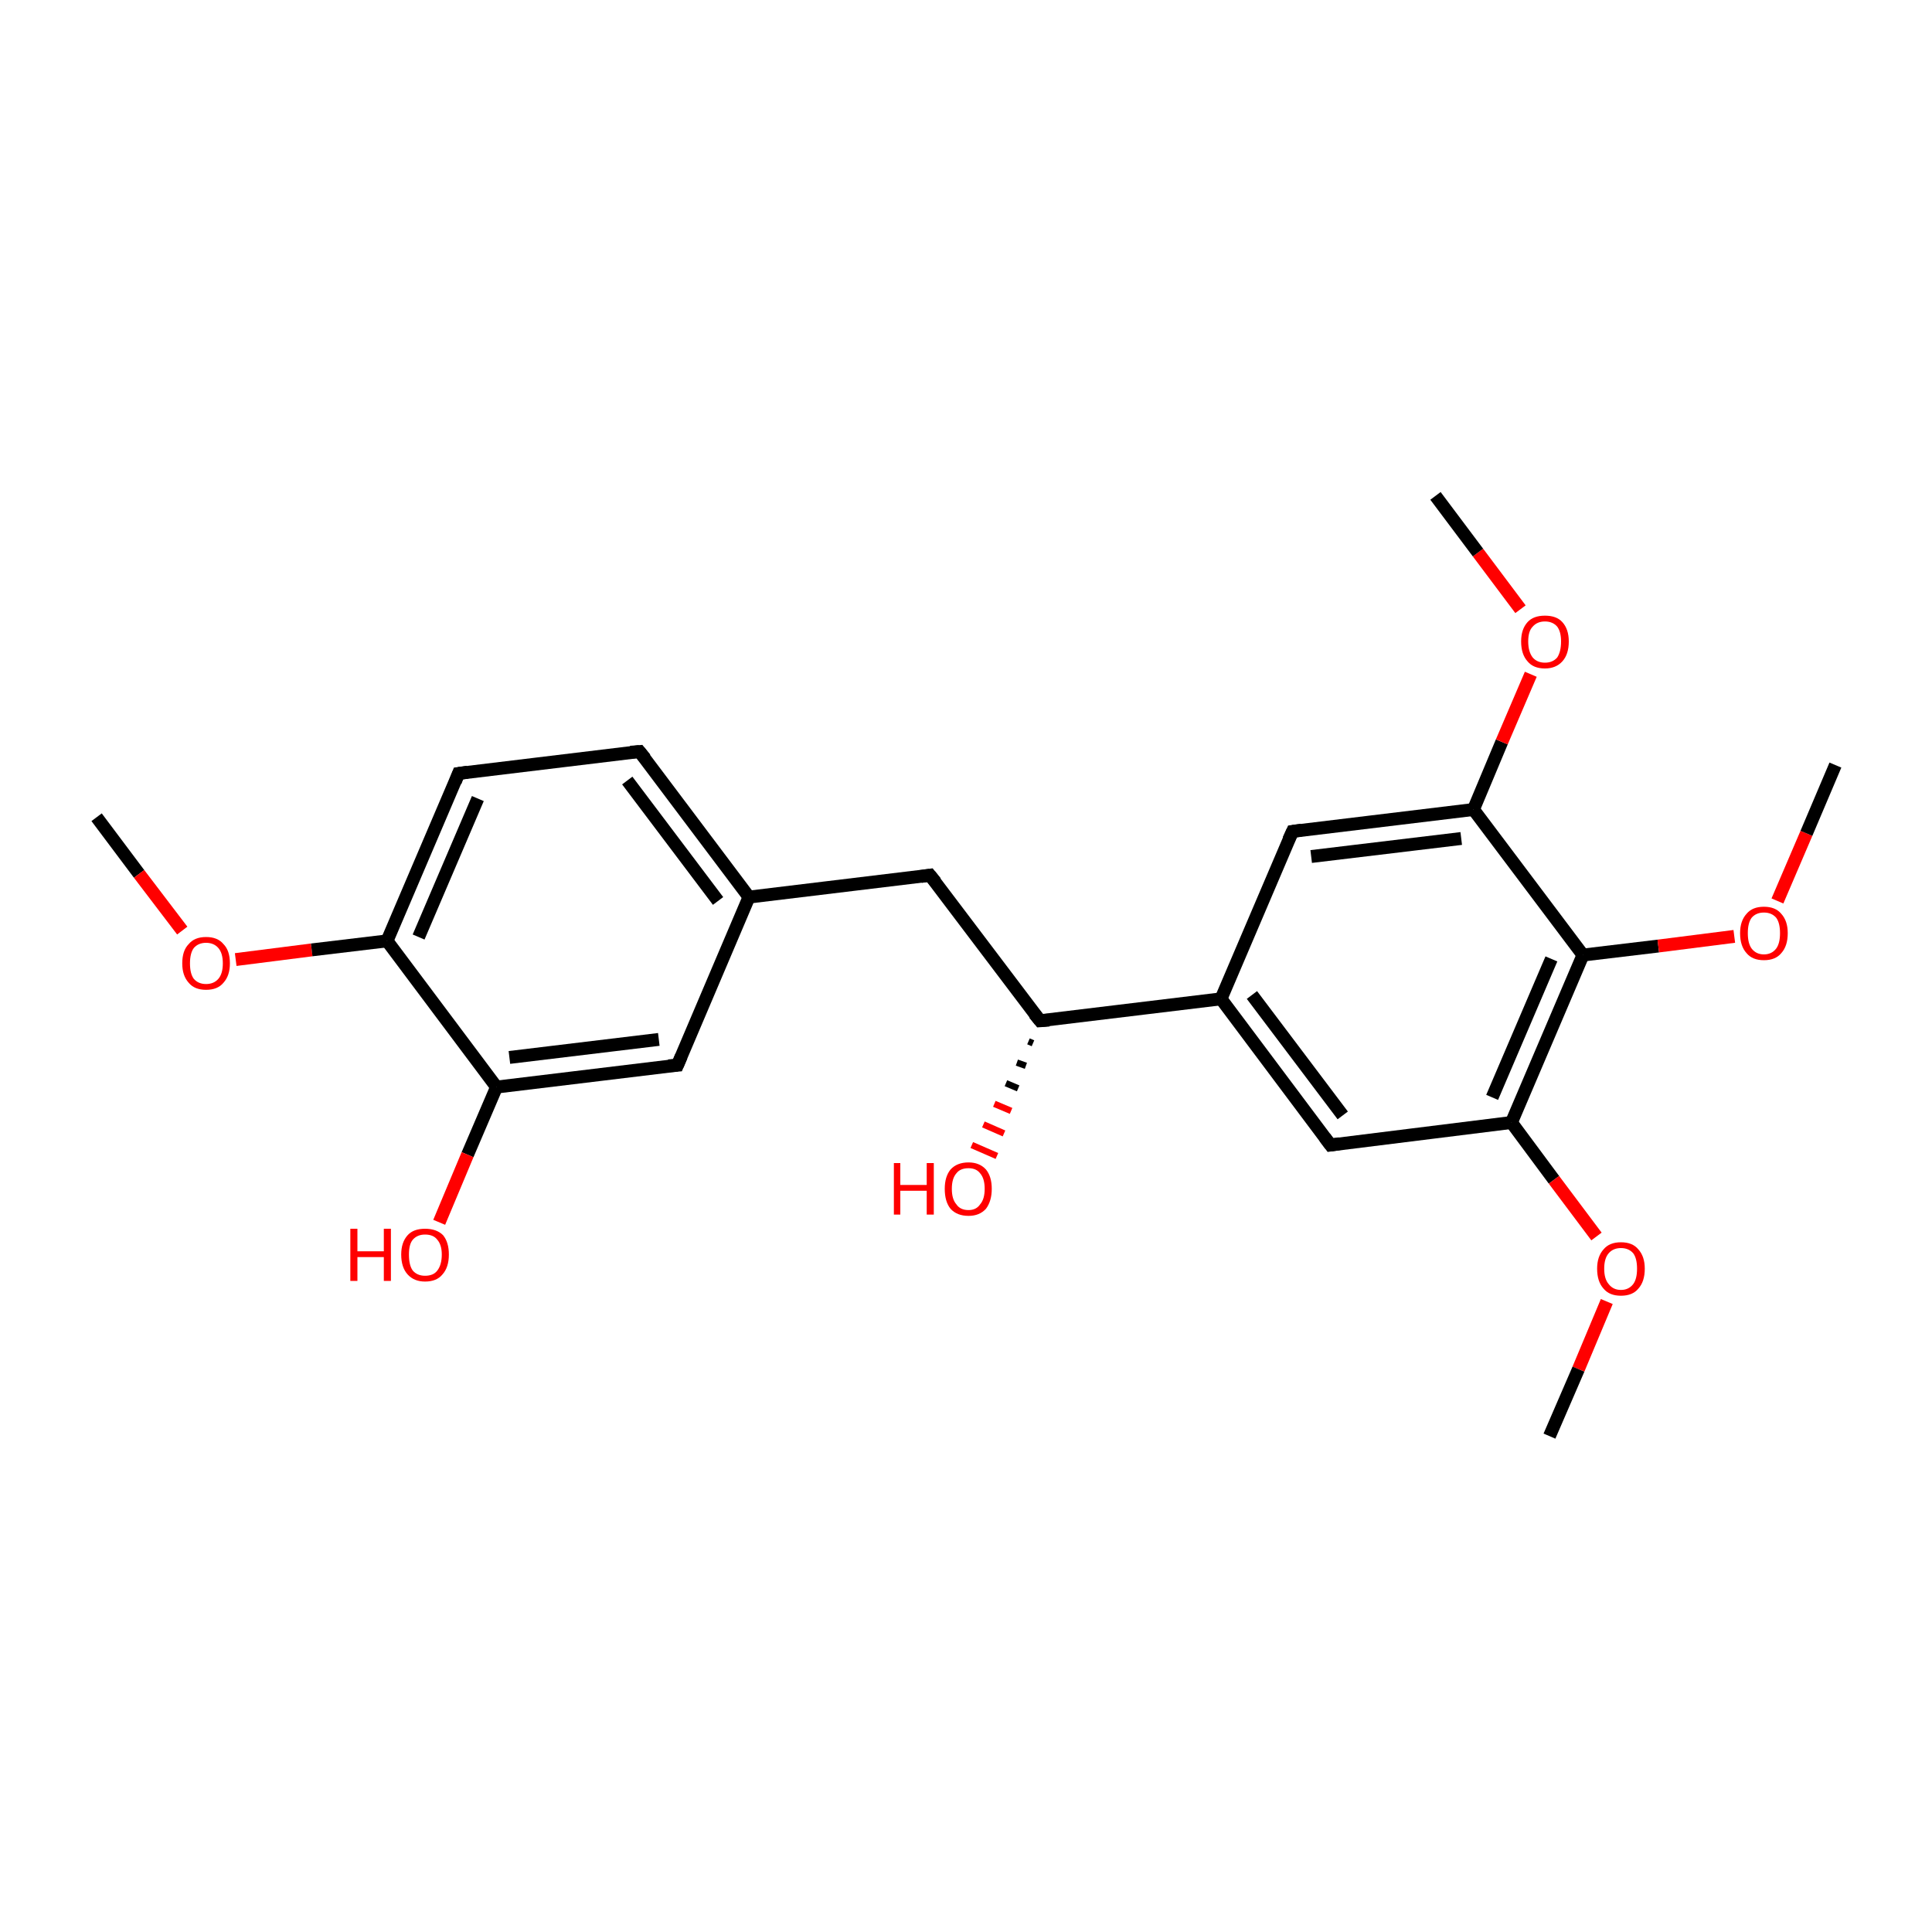 <?xml version='1.0' encoding='iso-8859-1'?>
<svg version='1.1' baseProfile='full'
              xmlns='http://www.w3.org/2000/svg'
                      xmlns:rdkit='http://www.rdkit.org/xml'
                      xmlns:xlink='http://www.w3.org/1999/xlink'
                  xml:space='preserve'
width='300px' height='300px' viewBox='0 0 300 300'>
<!-- END OF HEADER -->
<rect style='opacity:1.0;fill:#FFFFFF;stroke:none' width='300.0' height='300.0' x='0.0' y='0.0'> </rect>
<path class='bond-0 atom-0 atom-1' d='M 15.0,126.9 L 21.6,135.7' style='fill:none;fill-rule:evenodd;stroke:#000000;stroke-width:2.0px;stroke-linecap:butt;stroke-linejoin:miter;stroke-opacity:1' />
<path class='bond-0 atom-0 atom-1' d='M 21.6,135.7 L 28.3,144.5' style='fill:none;fill-rule:evenodd;stroke:#FF0000;stroke-width:2.0px;stroke-linecap:butt;stroke-linejoin:miter;stroke-opacity:1' />
<path class='bond-1 atom-1 atom-2' d='M 36.6,149.0 L 48.4,147.5' style='fill:none;fill-rule:evenodd;stroke:#FF0000;stroke-width:2.0px;stroke-linecap:butt;stroke-linejoin:miter;stroke-opacity:1' />
<path class='bond-1 atom-1 atom-2' d='M 48.4,147.5 L 60.1,146.1' style='fill:none;fill-rule:evenodd;stroke:#000000;stroke-width:2.0px;stroke-linecap:butt;stroke-linejoin:miter;stroke-opacity:1' />
<path class='bond-2 atom-2 atom-3' d='M 60.1,146.1 L 71.2,120.1' style='fill:none;fill-rule:evenodd;stroke:#000000;stroke-width:2.0px;stroke-linecap:butt;stroke-linejoin:miter;stroke-opacity:1' />
<path class='bond-2 atom-2 atom-3' d='M 65.0,145.5 L 74.2,124.0' style='fill:none;fill-rule:evenodd;stroke:#000000;stroke-width:2.0px;stroke-linecap:butt;stroke-linejoin:miter;stroke-opacity:1' />
<path class='bond-3 atom-3 atom-4' d='M 71.2,120.1 L 99.3,116.7' style='fill:none;fill-rule:evenodd;stroke:#000000;stroke-width:2.0px;stroke-linecap:butt;stroke-linejoin:miter;stroke-opacity:1' />
<path class='bond-4 atom-4 atom-5' d='M 99.3,116.7 L 116.3,139.3' style='fill:none;fill-rule:evenodd;stroke:#000000;stroke-width:2.0px;stroke-linecap:butt;stroke-linejoin:miter;stroke-opacity:1' />
<path class='bond-4 atom-4 atom-5' d='M 97.4,121.2 L 111.5,139.9' style='fill:none;fill-rule:evenodd;stroke:#000000;stroke-width:2.0px;stroke-linecap:butt;stroke-linejoin:miter;stroke-opacity:1' />
<path class='bond-5 atom-5 atom-6' d='M 116.3,139.3 L 144.4,135.9' style='fill:none;fill-rule:evenodd;stroke:#000000;stroke-width:2.0px;stroke-linecap:butt;stroke-linejoin:miter;stroke-opacity:1' />
<path class='bond-6 atom-6 atom-7' d='M 144.4,135.9 L 161.5,158.5' style='fill:none;fill-rule:evenodd;stroke:#000000;stroke-width:2.0px;stroke-linecap:butt;stroke-linejoin:miter;stroke-opacity:1' />
<path class='bond-7 atom-7 atom-8' d='M 160.4,162.0 L 159.7,161.7' style='fill:none;fill-rule:evenodd;stroke:#000000;stroke-width:1.0px;stroke-linecap:butt;stroke-linejoin:miter;stroke-opacity:1' />
<path class='bond-7 atom-7 atom-8' d='M 159.3,165.5 L 157.9,165.0' style='fill:none;fill-rule:evenodd;stroke:#000000;stroke-width:1.0px;stroke-linecap:butt;stroke-linejoin:miter;stroke-opacity:1' />
<path class='bond-7 atom-7 atom-8' d='M 158.1,169.0 L 156.2,168.2' style='fill:none;fill-rule:evenodd;stroke:#000000;stroke-width:1.0px;stroke-linecap:butt;stroke-linejoin:miter;stroke-opacity:1' />
<path class='bond-7 atom-7 atom-8' d='M 157.0,172.5 L 154.4,171.4' style='fill:none;fill-rule:evenodd;stroke:#FF0000;stroke-width:1.0px;stroke-linecap:butt;stroke-linejoin:miter;stroke-opacity:1' />
<path class='bond-7 atom-7 atom-8' d='M 155.9,176.0 L 152.7,174.6' style='fill:none;fill-rule:evenodd;stroke:#FF0000;stroke-width:1.0px;stroke-linecap:butt;stroke-linejoin:miter;stroke-opacity:1' />
<path class='bond-7 atom-7 atom-8' d='M 154.8,179.5 L 150.9,177.8' style='fill:none;fill-rule:evenodd;stroke:#FF0000;stroke-width:1.0px;stroke-linecap:butt;stroke-linejoin:miter;stroke-opacity:1' />
<path class='bond-8 atom-7 atom-9' d='M 161.5,158.5 L 189.6,155.1' style='fill:none;fill-rule:evenodd;stroke:#000000;stroke-width:2.0px;stroke-linecap:butt;stroke-linejoin:miter;stroke-opacity:1' />
<path class='bond-9 atom-9 atom-10' d='M 189.6,155.1 L 206.6,177.8' style='fill:none;fill-rule:evenodd;stroke:#000000;stroke-width:2.0px;stroke-linecap:butt;stroke-linejoin:miter;stroke-opacity:1' />
<path class='bond-9 atom-9 atom-10' d='M 194.4,154.5 L 208.5,173.2' style='fill:none;fill-rule:evenodd;stroke:#000000;stroke-width:2.0px;stroke-linecap:butt;stroke-linejoin:miter;stroke-opacity:1' />
<path class='bond-10 atom-10 atom-11' d='M 206.6,177.8 L 234.7,174.3' style='fill:none;fill-rule:evenodd;stroke:#000000;stroke-width:2.0px;stroke-linecap:butt;stroke-linejoin:miter;stroke-opacity:1' />
<path class='bond-11 atom-11 atom-12' d='M 234.7,174.3 L 241.3,183.2' style='fill:none;fill-rule:evenodd;stroke:#000000;stroke-width:2.0px;stroke-linecap:butt;stroke-linejoin:miter;stroke-opacity:1' />
<path class='bond-11 atom-11 atom-12' d='M 241.3,183.2 L 247.9,192.0' style='fill:none;fill-rule:evenodd;stroke:#FF0000;stroke-width:2.0px;stroke-linecap:butt;stroke-linejoin:miter;stroke-opacity:1' />
<path class='bond-12 atom-12 atom-13' d='M 249.5,202.1 L 245.1,212.6' style='fill:none;fill-rule:evenodd;stroke:#FF0000;stroke-width:2.0px;stroke-linecap:butt;stroke-linejoin:miter;stroke-opacity:1' />
<path class='bond-12 atom-12 atom-13' d='M 245.1,212.6 L 240.6,223.0' style='fill:none;fill-rule:evenodd;stroke:#000000;stroke-width:2.0px;stroke-linecap:butt;stroke-linejoin:miter;stroke-opacity:1' />
<path class='bond-13 atom-11 atom-14' d='M 234.7,174.3 L 245.8,148.3' style='fill:none;fill-rule:evenodd;stroke:#000000;stroke-width:2.0px;stroke-linecap:butt;stroke-linejoin:miter;stroke-opacity:1' />
<path class='bond-13 atom-11 atom-14' d='M 231.7,170.4 L 240.9,148.9' style='fill:none;fill-rule:evenodd;stroke:#000000;stroke-width:2.0px;stroke-linecap:butt;stroke-linejoin:miter;stroke-opacity:1' />
<path class='bond-14 atom-14 atom-15' d='M 245.8,148.3 L 257.5,146.9' style='fill:none;fill-rule:evenodd;stroke:#000000;stroke-width:2.0px;stroke-linecap:butt;stroke-linejoin:miter;stroke-opacity:1' />
<path class='bond-14 atom-14 atom-15' d='M 257.5,146.9 L 269.3,145.4' style='fill:none;fill-rule:evenodd;stroke:#FF0000;stroke-width:2.0px;stroke-linecap:butt;stroke-linejoin:miter;stroke-opacity:1' />
<path class='bond-15 atom-15 atom-16' d='M 276.0,139.9 L 280.5,129.4' style='fill:none;fill-rule:evenodd;stroke:#FF0000;stroke-width:2.0px;stroke-linecap:butt;stroke-linejoin:miter;stroke-opacity:1' />
<path class='bond-15 atom-15 atom-16' d='M 280.5,129.4 L 285.0,118.8' style='fill:none;fill-rule:evenodd;stroke:#000000;stroke-width:2.0px;stroke-linecap:butt;stroke-linejoin:miter;stroke-opacity:1' />
<path class='bond-16 atom-14 atom-17' d='M 245.8,148.3 L 228.8,125.7' style='fill:none;fill-rule:evenodd;stroke:#000000;stroke-width:2.0px;stroke-linecap:butt;stroke-linejoin:miter;stroke-opacity:1' />
<path class='bond-17 atom-17 atom-18' d='M 228.8,125.7 L 233.2,115.2' style='fill:none;fill-rule:evenodd;stroke:#000000;stroke-width:2.0px;stroke-linecap:butt;stroke-linejoin:miter;stroke-opacity:1' />
<path class='bond-17 atom-17 atom-18' d='M 233.2,115.2 L 237.7,104.7' style='fill:none;fill-rule:evenodd;stroke:#FF0000;stroke-width:2.0px;stroke-linecap:butt;stroke-linejoin:miter;stroke-opacity:1' />
<path class='bond-18 atom-18 atom-19' d='M 236.1,94.6 L 229.5,85.8' style='fill:none;fill-rule:evenodd;stroke:#FF0000;stroke-width:2.0px;stroke-linecap:butt;stroke-linejoin:miter;stroke-opacity:1' />
<path class='bond-18 atom-18 atom-19' d='M 229.5,85.8 L 222.9,77.0' style='fill:none;fill-rule:evenodd;stroke:#000000;stroke-width:2.0px;stroke-linecap:butt;stroke-linejoin:miter;stroke-opacity:1' />
<path class='bond-19 atom-17 atom-20' d='M 228.8,125.7 L 200.7,129.1' style='fill:none;fill-rule:evenodd;stroke:#000000;stroke-width:2.0px;stroke-linecap:butt;stroke-linejoin:miter;stroke-opacity:1' />
<path class='bond-19 atom-17 atom-20' d='M 226.9,130.2 L 203.6,133.0' style='fill:none;fill-rule:evenodd;stroke:#000000;stroke-width:2.0px;stroke-linecap:butt;stroke-linejoin:miter;stroke-opacity:1' />
<path class='bond-20 atom-5 atom-21' d='M 116.3,139.3 L 105.2,165.4' style='fill:none;fill-rule:evenodd;stroke:#000000;stroke-width:2.0px;stroke-linecap:butt;stroke-linejoin:miter;stroke-opacity:1' />
<path class='bond-21 atom-21 atom-22' d='M 105.2,165.4 L 77.1,168.8' style='fill:none;fill-rule:evenodd;stroke:#000000;stroke-width:2.0px;stroke-linecap:butt;stroke-linejoin:miter;stroke-opacity:1' />
<path class='bond-21 atom-21 atom-22' d='M 102.3,161.4 L 79.1,164.2' style='fill:none;fill-rule:evenodd;stroke:#000000;stroke-width:2.0px;stroke-linecap:butt;stroke-linejoin:miter;stroke-opacity:1' />
<path class='bond-22 atom-22 atom-23' d='M 77.1,168.8 L 72.6,179.3' style='fill:none;fill-rule:evenodd;stroke:#000000;stroke-width:2.0px;stroke-linecap:butt;stroke-linejoin:miter;stroke-opacity:1' />
<path class='bond-22 atom-22 atom-23' d='M 72.6,179.3 L 68.2,189.8' style='fill:none;fill-rule:evenodd;stroke:#FF0000;stroke-width:2.0px;stroke-linecap:butt;stroke-linejoin:miter;stroke-opacity:1' />
<path class='bond-23 atom-22 atom-2' d='M 77.1,168.8 L 60.1,146.1' style='fill:none;fill-rule:evenodd;stroke:#000000;stroke-width:2.0px;stroke-linecap:butt;stroke-linejoin:miter;stroke-opacity:1' />
<path class='bond-24 atom-20 atom-9' d='M 200.7,129.1 L 189.6,155.1' style='fill:none;fill-rule:evenodd;stroke:#000000;stroke-width:2.0px;stroke-linecap:butt;stroke-linejoin:miter;stroke-opacity:1' />
<path d='M 70.7,121.4 L 71.2,120.1 L 72.6,119.9' style='fill:none;stroke:#000000;stroke-width:2.0px;stroke-linecap:butt;stroke-linejoin:miter;stroke-miterlimit:10;stroke-opacity:1;' />
<path d='M 97.9,116.8 L 99.3,116.7 L 100.2,117.8' style='fill:none;stroke:#000000;stroke-width:2.0px;stroke-linecap:butt;stroke-linejoin:miter;stroke-miterlimit:10;stroke-opacity:1;' />
<path d='M 143.0,136.1 L 144.4,135.9 L 145.3,137.0' style='fill:none;stroke:#000000;stroke-width:2.0px;stroke-linecap:butt;stroke-linejoin:miter;stroke-miterlimit:10;stroke-opacity:1;' />
<path d='M 160.6,157.4 L 161.5,158.5 L 162.9,158.4' style='fill:none;stroke:#000000;stroke-width:2.0px;stroke-linecap:butt;stroke-linejoin:miter;stroke-miterlimit:10;stroke-opacity:1;' />
<path d='M 205.7,176.6 L 206.6,177.8 L 208.0,177.6' style='fill:none;stroke:#000000;stroke-width:2.0px;stroke-linecap:butt;stroke-linejoin:miter;stroke-miterlimit:10;stroke-opacity:1;' />
<path d='M 202.1,128.9 L 200.7,129.1 L 200.1,130.4' style='fill:none;stroke:#000000;stroke-width:2.0px;stroke-linecap:butt;stroke-linejoin:miter;stroke-miterlimit:10;stroke-opacity:1;' />
<path d='M 105.8,164.0 L 105.2,165.4 L 103.8,165.5' style='fill:none;stroke:#000000;stroke-width:2.0px;stroke-linecap:butt;stroke-linejoin:miter;stroke-miterlimit:10;stroke-opacity:1;' />
<path class='atom-1' d='M 28.3 149.6
Q 28.3 147.6, 29.3 146.6
Q 30.2 145.5, 32.0 145.5
Q 33.8 145.5, 34.7 146.6
Q 35.7 147.6, 35.7 149.6
Q 35.7 151.5, 34.7 152.6
Q 33.8 153.7, 32.0 153.7
Q 30.2 153.7, 29.3 152.6
Q 28.3 151.5, 28.3 149.6
M 32.0 152.8
Q 33.2 152.8, 33.9 152.0
Q 34.6 151.2, 34.6 149.6
Q 34.6 148.0, 33.9 147.2
Q 33.2 146.4, 32.0 146.4
Q 30.8 146.4, 30.1 147.2
Q 29.5 148.0, 29.5 149.6
Q 29.5 151.2, 30.1 152.0
Q 30.8 152.8, 32.0 152.8
' fill='#FF0000'/>
<path class='atom-8' d='M 138.8 180.6
L 139.8 180.6
L 139.8 184.0
L 143.9 184.0
L 143.9 180.6
L 145.0 180.6
L 145.0 188.6
L 143.9 188.6
L 143.9 184.9
L 139.8 184.9
L 139.8 188.6
L 138.8 188.6
L 138.8 180.6
' fill='#FF0000'/>
<path class='atom-8' d='M 146.7 184.6
Q 146.7 182.7, 147.6 181.6
Q 148.6 180.5, 150.4 180.5
Q 152.1 180.5, 153.1 181.6
Q 154.0 182.7, 154.0 184.6
Q 154.0 186.5, 153.1 187.7
Q 152.1 188.8, 150.4 188.8
Q 148.6 188.8, 147.6 187.7
Q 146.7 186.6, 146.7 184.6
M 150.4 187.9
Q 151.6 187.9, 152.2 187.0
Q 152.9 186.2, 152.9 184.6
Q 152.9 183.0, 152.2 182.2
Q 151.6 181.4, 150.4 181.4
Q 149.1 181.4, 148.5 182.2
Q 147.8 183.0, 147.8 184.6
Q 147.8 186.2, 148.5 187.0
Q 149.1 187.9, 150.4 187.9
' fill='#FF0000'/>
<path class='atom-12' d='M 248.0 197.0
Q 248.0 195.1, 249.0 194.0
Q 249.9 192.9, 251.7 192.9
Q 253.5 192.9, 254.4 194.0
Q 255.4 195.1, 255.4 197.0
Q 255.4 199.0, 254.4 200.1
Q 253.5 201.2, 251.7 201.2
Q 249.9 201.2, 249.0 200.1
Q 248.0 199.0, 248.0 197.0
M 251.7 200.3
Q 252.9 200.3, 253.6 199.4
Q 254.2 198.6, 254.2 197.0
Q 254.2 195.4, 253.6 194.6
Q 252.9 193.8, 251.7 193.8
Q 250.5 193.8, 249.8 194.6
Q 249.1 195.4, 249.1 197.0
Q 249.1 198.6, 249.8 199.4
Q 250.5 200.3, 251.7 200.3
' fill='#FF0000'/>
<path class='atom-15' d='M 270.2 144.9
Q 270.2 143.0, 271.2 141.9
Q 272.1 140.8, 273.9 140.8
Q 275.7 140.8, 276.6 141.9
Q 277.6 143.0, 277.6 144.9
Q 277.6 146.9, 276.6 148.0
Q 275.7 149.1, 273.9 149.1
Q 272.1 149.1, 271.2 148.0
Q 270.2 146.9, 270.2 144.9
M 273.9 148.2
Q 275.1 148.2, 275.8 147.3
Q 276.4 146.5, 276.4 144.9
Q 276.4 143.3, 275.8 142.5
Q 275.1 141.7, 273.9 141.7
Q 272.7 141.7, 272.0 142.5
Q 271.4 143.3, 271.4 144.9
Q 271.4 146.5, 272.0 147.3
Q 272.7 148.2, 273.9 148.2
' fill='#FF0000'/>
<path class='atom-18' d='M 236.2 99.6
Q 236.2 97.7, 237.2 96.6
Q 238.1 95.6, 239.9 95.6
Q 241.7 95.6, 242.6 96.6
Q 243.6 97.7, 243.6 99.6
Q 243.6 101.6, 242.6 102.7
Q 241.6 103.8, 239.9 103.8
Q 238.1 103.8, 237.2 102.7
Q 236.2 101.6, 236.2 99.6
M 239.9 102.9
Q 241.1 102.9, 241.8 102.1
Q 242.4 101.2, 242.4 99.6
Q 242.4 98.1, 241.8 97.3
Q 241.1 96.5, 239.9 96.5
Q 238.7 96.5, 238.0 97.3
Q 237.3 98.0, 237.3 99.6
Q 237.3 101.2, 238.0 102.1
Q 238.7 102.9, 239.9 102.9
' fill='#FF0000'/>
<path class='atom-23' d='M 54.4 190.8
L 55.5 190.8
L 55.5 194.3
L 59.6 194.3
L 59.6 190.8
L 60.7 190.8
L 60.7 198.9
L 59.6 198.9
L 59.6 195.2
L 55.5 195.2
L 55.5 198.9
L 54.4 198.9
L 54.4 190.8
' fill='#FF0000'/>
<path class='atom-23' d='M 62.3 194.8
Q 62.3 192.9, 63.3 191.8
Q 64.2 190.8, 66.0 190.8
Q 67.8 190.8, 68.8 191.8
Q 69.7 192.9, 69.7 194.8
Q 69.7 196.8, 68.7 197.9
Q 67.8 199.0, 66.0 199.0
Q 64.3 199.0, 63.3 197.9
Q 62.3 196.8, 62.3 194.8
M 66.0 198.1
Q 67.3 198.1, 67.9 197.3
Q 68.6 196.4, 68.6 194.8
Q 68.6 193.3, 67.9 192.5
Q 67.3 191.7, 66.0 191.7
Q 64.8 191.7, 64.1 192.5
Q 63.5 193.2, 63.5 194.8
Q 63.5 196.5, 64.1 197.3
Q 64.8 198.1, 66.0 198.1
' fill='#FF0000'/>
</svg>
